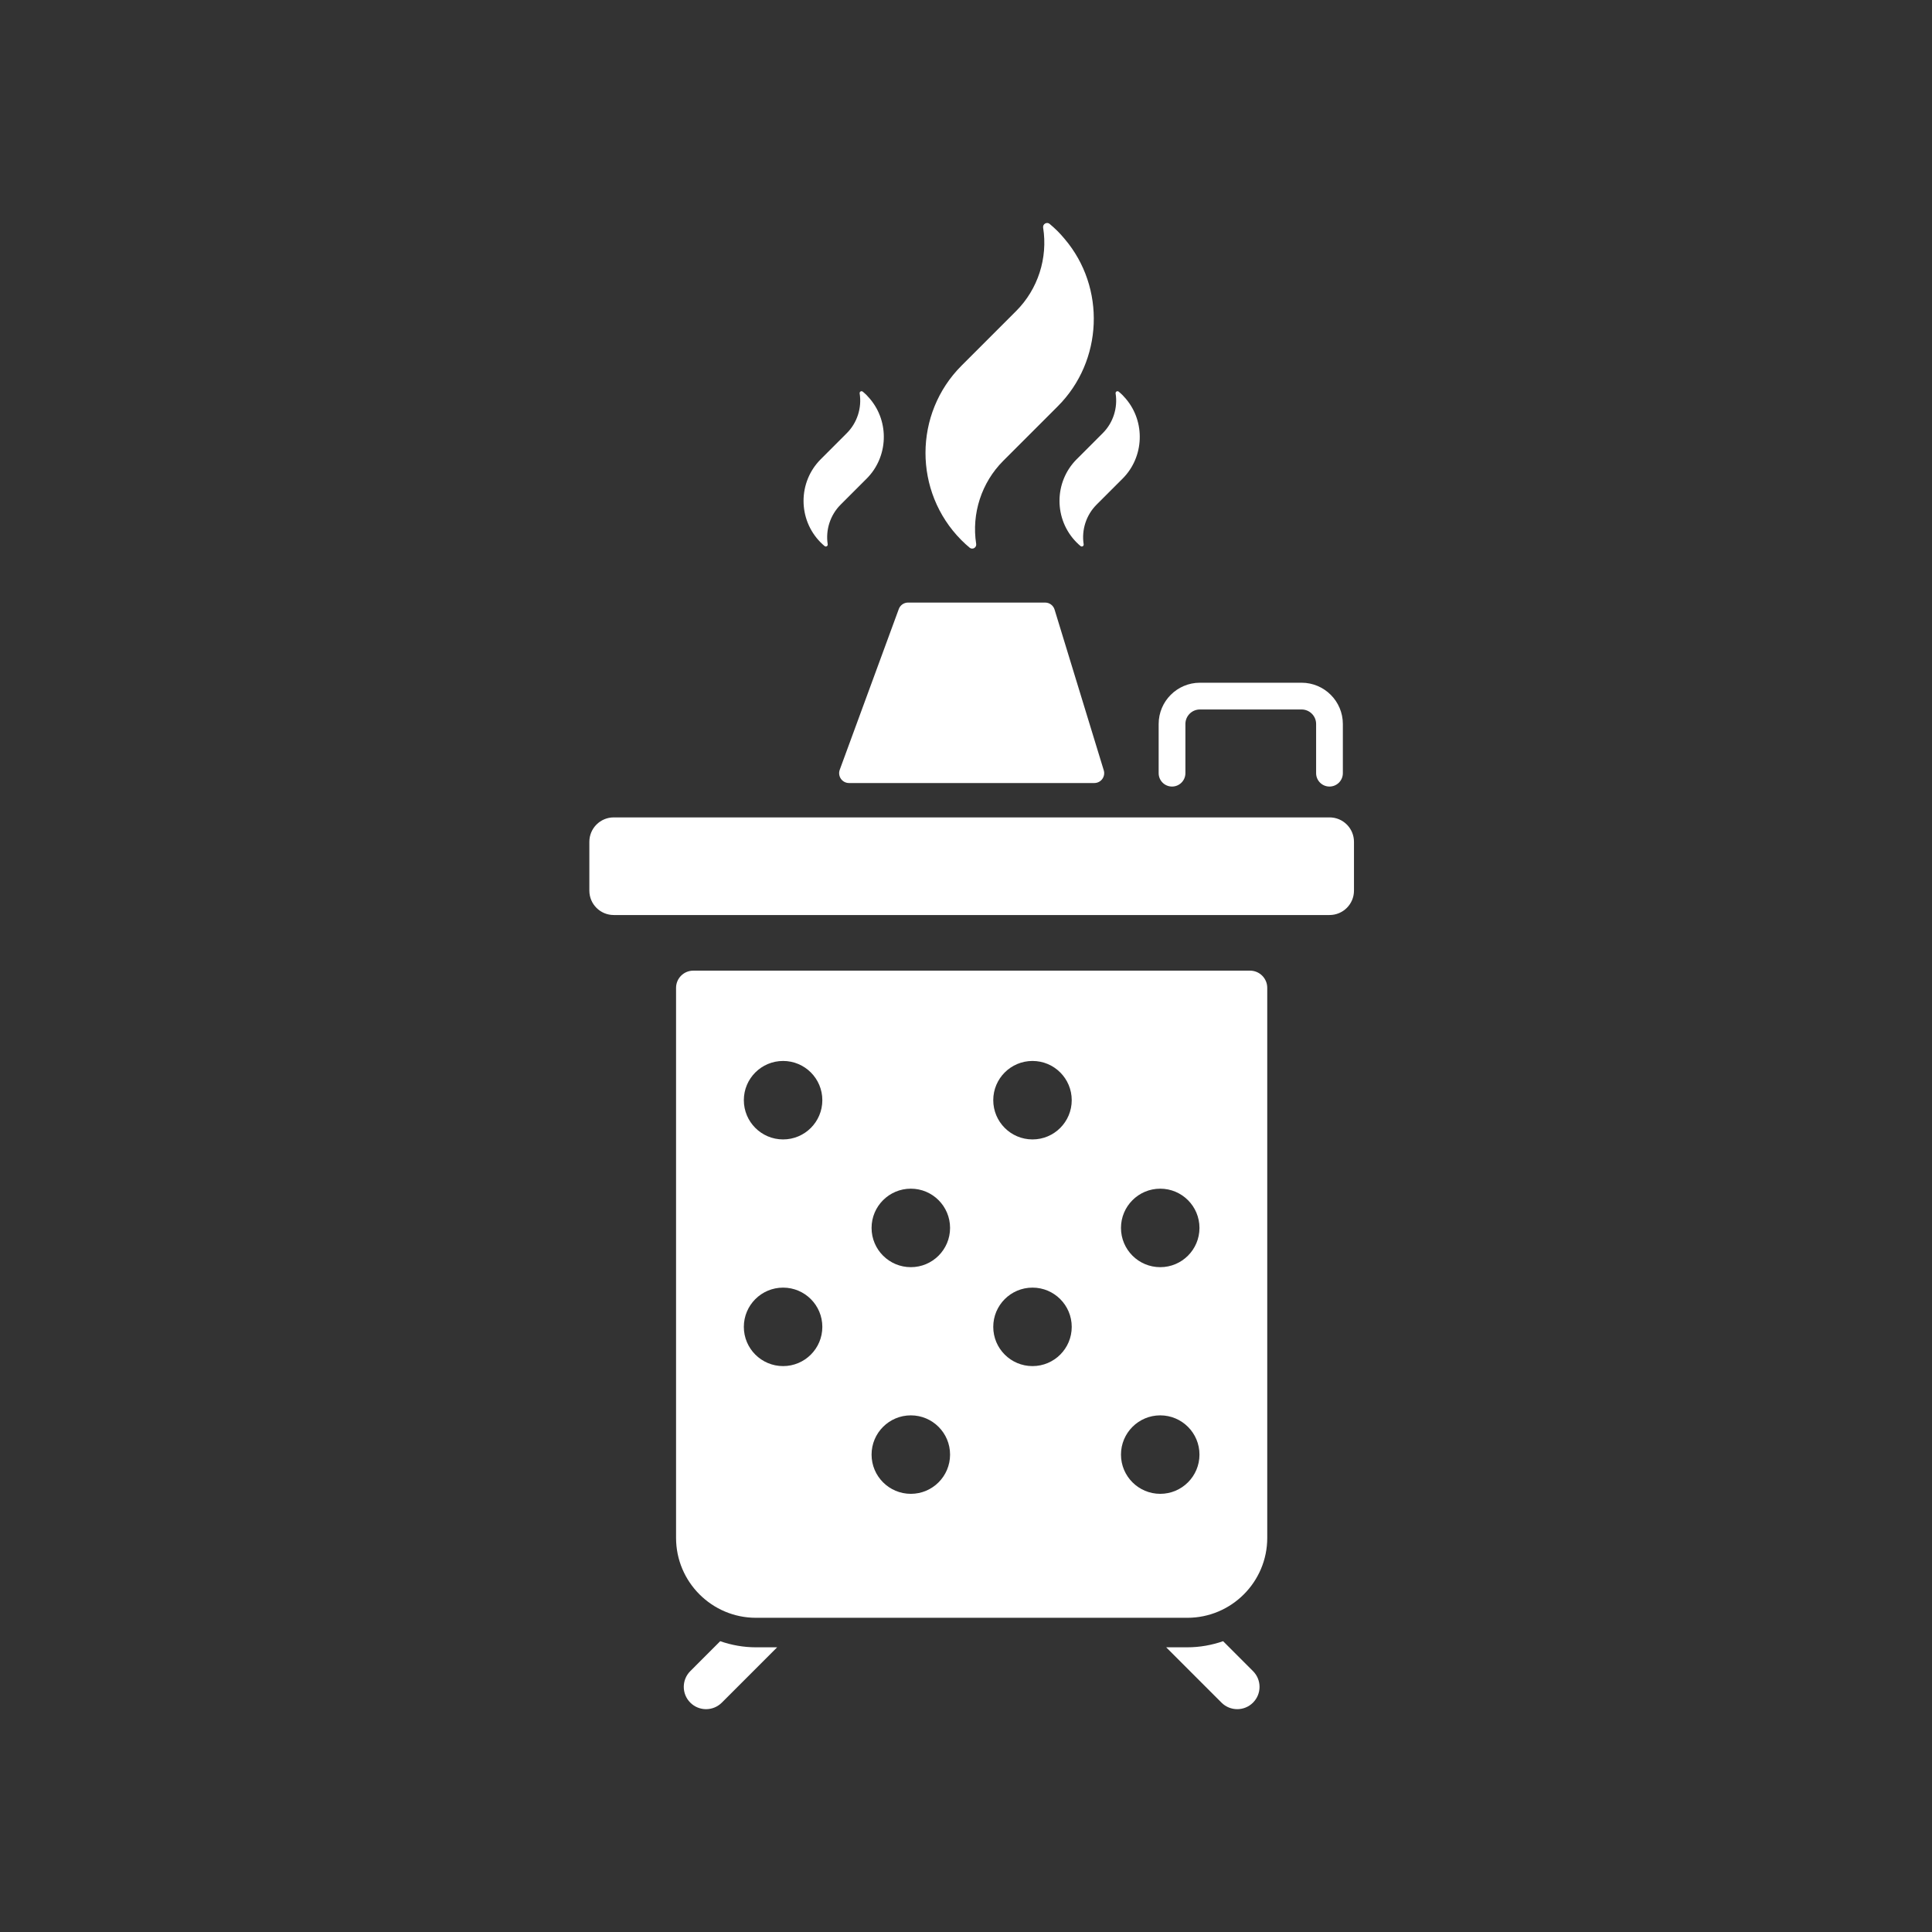 <?xml version="1.0" encoding="iso-8859-1"?>
<!-- Generator: Adobe Illustrator 25.4.1, SVG Export Plug-In . SVG Version: 6.00 Build 0)  -->
<svg version="1.1" id="Calque_1" xmlns="http://www.w3.org/2000/svg" xmlns:xlink="http://www.w3.org/1999/xlink" x="0px" y="0px"
	 viewBox="0 0 368.5 368.5" style="enable-background:new 0 0 368.5 368.5;" xml:space="preserve">
<rect x="0" y="0" width="368.5" height="368.5" fill="#333333" stroke="none"/>
<g>
	<path style="fill:#FFFFFF;" d="M183.344,102.996l0.07,0.066c0.496,0.502,0.982,0.942,1.53,1.397
		c0.141,0.119,0.314,0.177,0.49,0.177c0.13,0,0.258-0.031,0.378-0.099c0.278-0.158,0.428-0.47,0.38-0.786
		c-0.907-5.789,1.023-11.717,5.16-15.855l7.768-7.765l2.654-2.657c8.612-8.616,9.178-22.628,1.29-31.903
		c-0.4-0.473-0.83-0.971-1.288-1.429c-0.516-0.513-1.041-0.993-1.566-1.43c-0.141-0.118-0.314-0.179-0.489-0.179
		c-0.13,0-0.261,0.034-0.38,0.103c-0.277,0.157-0.428,0.468-0.378,0.785c0.922,5.811-0.998,11.752-5.134,15.89l-7.764,7.766
		l-2.657,2.655C174.255,78.88,174.227,93.804,183.344,102.996"/>
	<path style="fill:#FFFFFF;" d="M214.127,91.282c4.106-4.109,4.376-10.796,0.617-15.218c-0.195-0.227-0.404-0.468-0.614-0.682
		c-0.243-0.239-0.493-0.468-0.753-0.682c-0.067-0.055-0.148-0.085-0.233-0.085c-0.06,0-0.123,0.016-0.178,0.05
		c-0.133,0.073-0.205,0.224-0.181,0.372c0.44,2.771-0.475,5.607-2.45,7.579l-3.701,3.705l-1.269,1.267
		c-4.364,4.363-4.376,11.481-0.028,15.866c0.27,0.271,0.501,0.482,0.763,0.698c0.068,0.056,0.149,0.086,0.233,0.086
		c0.061,0,0.124-0.016,0.182-0.048c0.13-0.075,0.203-0.224,0.178-0.374c-0.433-2.763,0.489-5.589,2.462-7.564l3.705-3.706
		L214.127,91.282z"/>
	<path style="fill:#FFFFFF;" d="M157.815,86.321l-1.269,1.269c-4.362,4.362-4.378,11.48-0.029,15.865
		c0.271,0.27,0.505,0.481,0.762,0.697c0.066,0.055,0.152,0.086,0.235,0.086c0.061,0,0.122-0.016,0.176-0.049
		c0.135-0.073,0.208-0.223,0.184-0.372c-0.432-2.763,0.49-5.591,2.464-7.565l3.703-3.704l1.268-1.266
		c4.106-4.109,4.377-10.792,0.615-15.219c-0.206-0.239-0.407-0.473-0.615-0.682c-0.24-0.238-0.488-0.465-0.749-0.681
		c-0.069-0.055-0.152-0.083-0.234-0.083c-0.06,0-0.124,0.015-0.18,0.046c-0.132,0.075-0.204,0.226-0.178,0.376
		c0.437,2.773-0.478,5.605-2.45,7.578L157.815,86.321z"/>
	<path style="fill:#FFFFFF;" d="M144.187,314.199c-2.389,0-4.676-0.422-6.817-1.166l-5.704,5.707c-1.661,1.662-1.661,4.352,0,6.012
		c0.83,0.831,1.917,1.246,3.005,1.246s2.175-0.415,3.006-1.246l10.551-10.553H144.187z"/>
	<path style="fill:#FFFFFF;" d="M238.992,318.74l-5.704-5.707c-2.142,0.744-4.428,1.166-6.818,1.166h-4.04l10.551,10.553
		c0.832,0.83,1.921,1.246,3.008,1.246s2.175-0.416,3.003-1.246C240.655,323.092,240.655,320.402,238.992,318.74"/>
	<path style="fill:#FFFFFF;" d="M241.709,293.328V188.42c0-1.814-1.471-3.284-3.285-3.284H132.235c-1.817,0-3.287,1.47-3.287,3.284
		v104.908c0,8.405,6.835,15.242,15.239,15.242h82.284C234.873,308.57,241.709,301.733,241.709,293.328 M221.298,226.723
		c4.131,0,7.483,3.35,7.483,7.485c0,4.134-3.352,7.485-7.483,7.485c-4.137,0-7.488-3.351-7.488-7.485
		C213.81,230.073,217.161,226.723,221.298,226.723 M149.364,260.563c-4.135,0-7.488-3.349-7.488-7.483
		c0-4.136,3.353-7.485,7.488-7.485c4.134,0,7.484,3.349,7.484,7.485C156.848,257.214,153.498,260.563,149.364,260.563
		 M149.364,217.328c-4.135,0-7.488-3.351-7.488-7.487c0-4.131,3.353-7.48,7.488-7.48c4.134,0,7.484,3.349,7.484,7.48
		C156.848,213.977,153.498,217.328,149.364,217.328 M173.729,284.926c-4.137,0-7.49-3.351-7.49-7.485
		c0-4.131,3.353-7.482,7.49-7.482c4.132,0,7.482,3.351,7.482,7.482C181.211,281.575,177.861,284.926,173.729,284.926
		 M173.729,241.693c-4.137,0-7.49-3.351-7.49-7.485c0-4.135,3.353-7.485,7.49-7.485c4.132,0,7.482,3.35,7.482,7.485
		C181.211,238.342,177.861,241.693,173.729,241.693 M196.934,260.563c-4.135,0-7.485-3.349-7.485-7.483
		c0-4.136,3.35-7.485,7.485-7.485s7.482,3.349,7.482,7.485C204.416,257.214,201.069,260.563,196.934,260.563 M196.934,217.328
		c-4.135,0-7.485-3.351-7.485-7.487c0-4.131,3.35-7.48,7.485-7.48s7.482,3.349,7.482,7.48
		C204.416,213.977,201.069,217.328,196.934,217.328 M213.81,277.441c0-4.131,3.351-7.482,7.488-7.482
		c4.131,0,7.483,3.351,7.483,7.482c0,4.134-3.352,7.485-7.483,7.485C217.161,284.926,213.81,281.575,213.81,277.441"/>
	<path style="fill:#FFFFFF;" d="M258.251,160.565c0-2.575-2.085-4.659-4.659-4.659H117.066c-2.573,0-4.657,2.084-4.657,4.659v9.308
		c0,2.572,2.084,4.654,4.657,4.654h136.526c2.574,0,4.659-2.082,4.659-4.654V160.565z"/>
	<path style="fill:#FFFFFF;" d="M199.345,114.931h-26.151c-0.787,0-1.491,0.492-1.762,1.23l-11.264,30.661
		c-0.212,0.578-0.127,1.219,0.223,1.725c0.35,0.502,0.927,0.804,1.539,0.804h46.799c0.593,0,1.156-0.282,1.51-0.762
		c0.354-0.482,0.461-1.098,0.285-1.666l-9.383-30.664C200.899,115.471,200.17,114.931,199.345,114.931"/>
	<path style="fill:#FFFFFF;" d="M253.579,150.022c1.408,0,2.55-1.139,2.55-2.55v-9.383c0-4.339-3.531-7.869-7.872-7.869h-19.391
		c-4.341,0-7.87,3.53-7.87,7.869v9.383c0,1.411,1.143,2.55,2.551,2.55c1.407,0,2.55-1.139,2.55-2.55v-9.383
		c0-1.526,1.24-2.768,2.769-2.768h19.391c1.529,0,2.772,1.242,2.772,2.768v9.383C251.029,148.883,252.172,150.022,253.579,150.022"
		/>
</g>
</svg>
